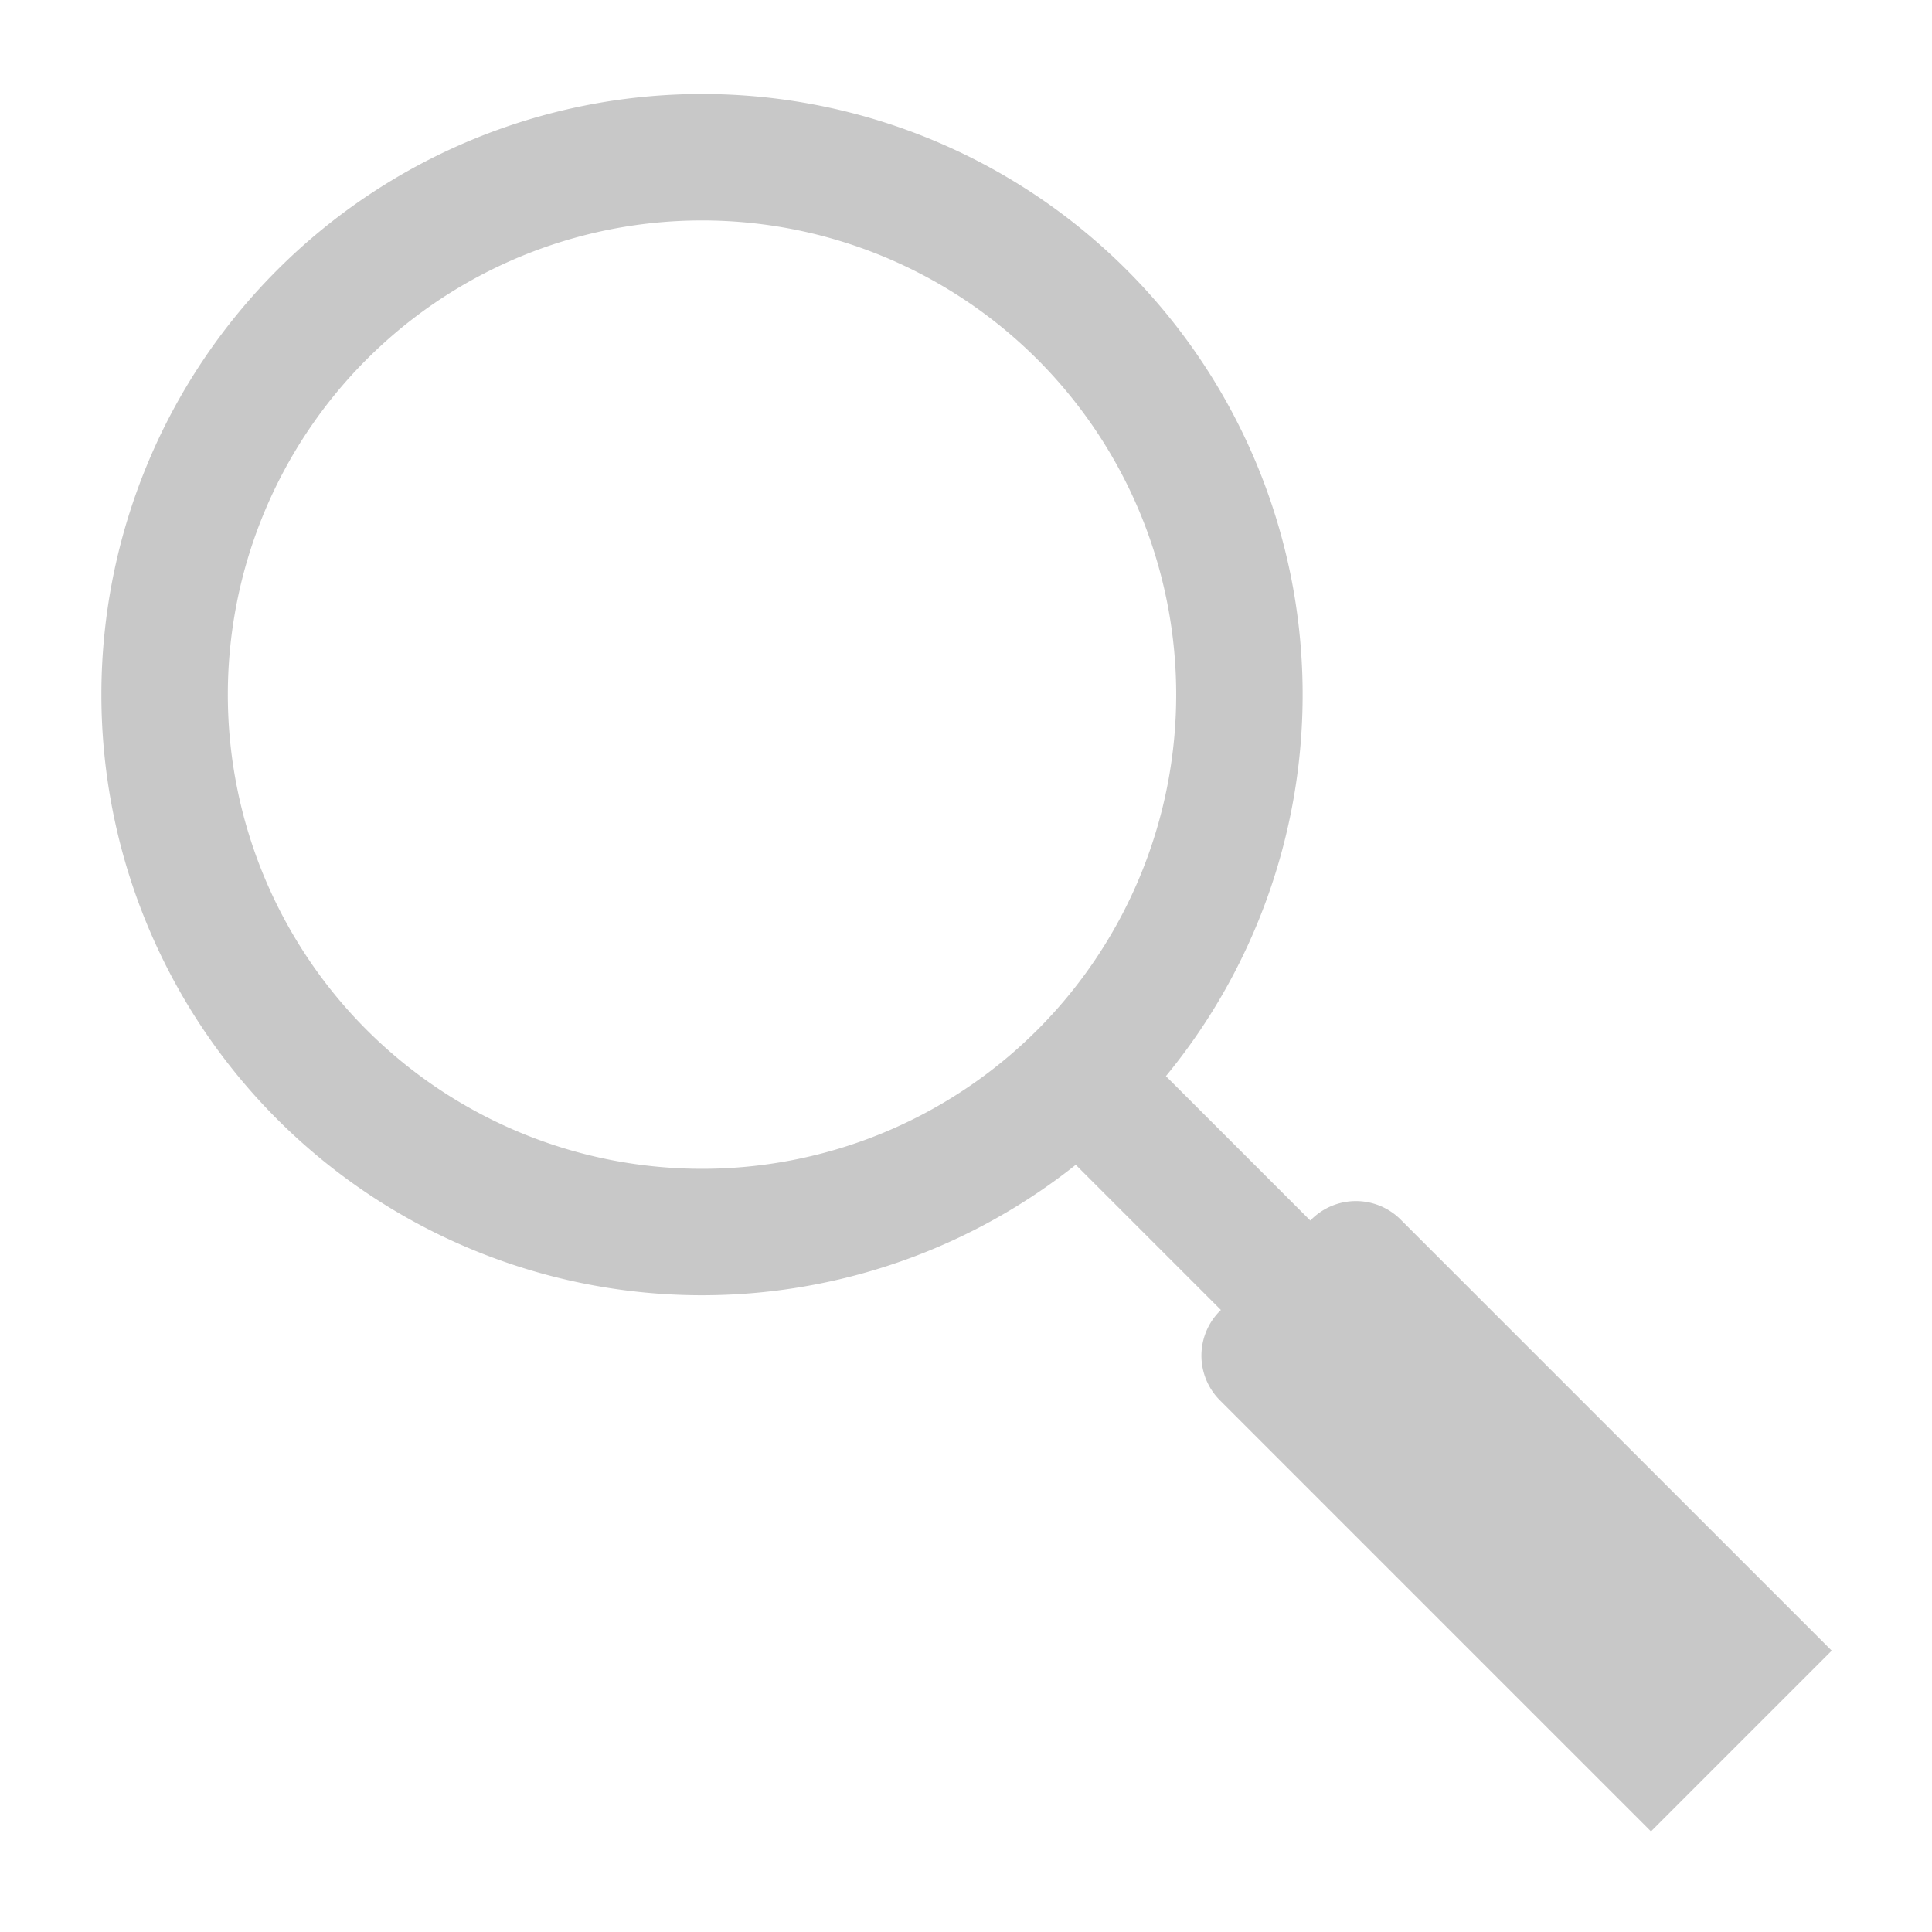 <svg version="1.1" viewBox="0 0 500 500" xmlns="http://www.w3.org/2000/svg"><path d="m280.93 277.2a139.08 139.08 0 1 0-1.818 1.818l154.53 154.53m-82.719-106.35 99.99 99.99-23.634 23.634-99.99-99.99" fill="none" stroke="#c8c8c8" stroke-linecap="round" stroke-width="32.724"/></svg>

